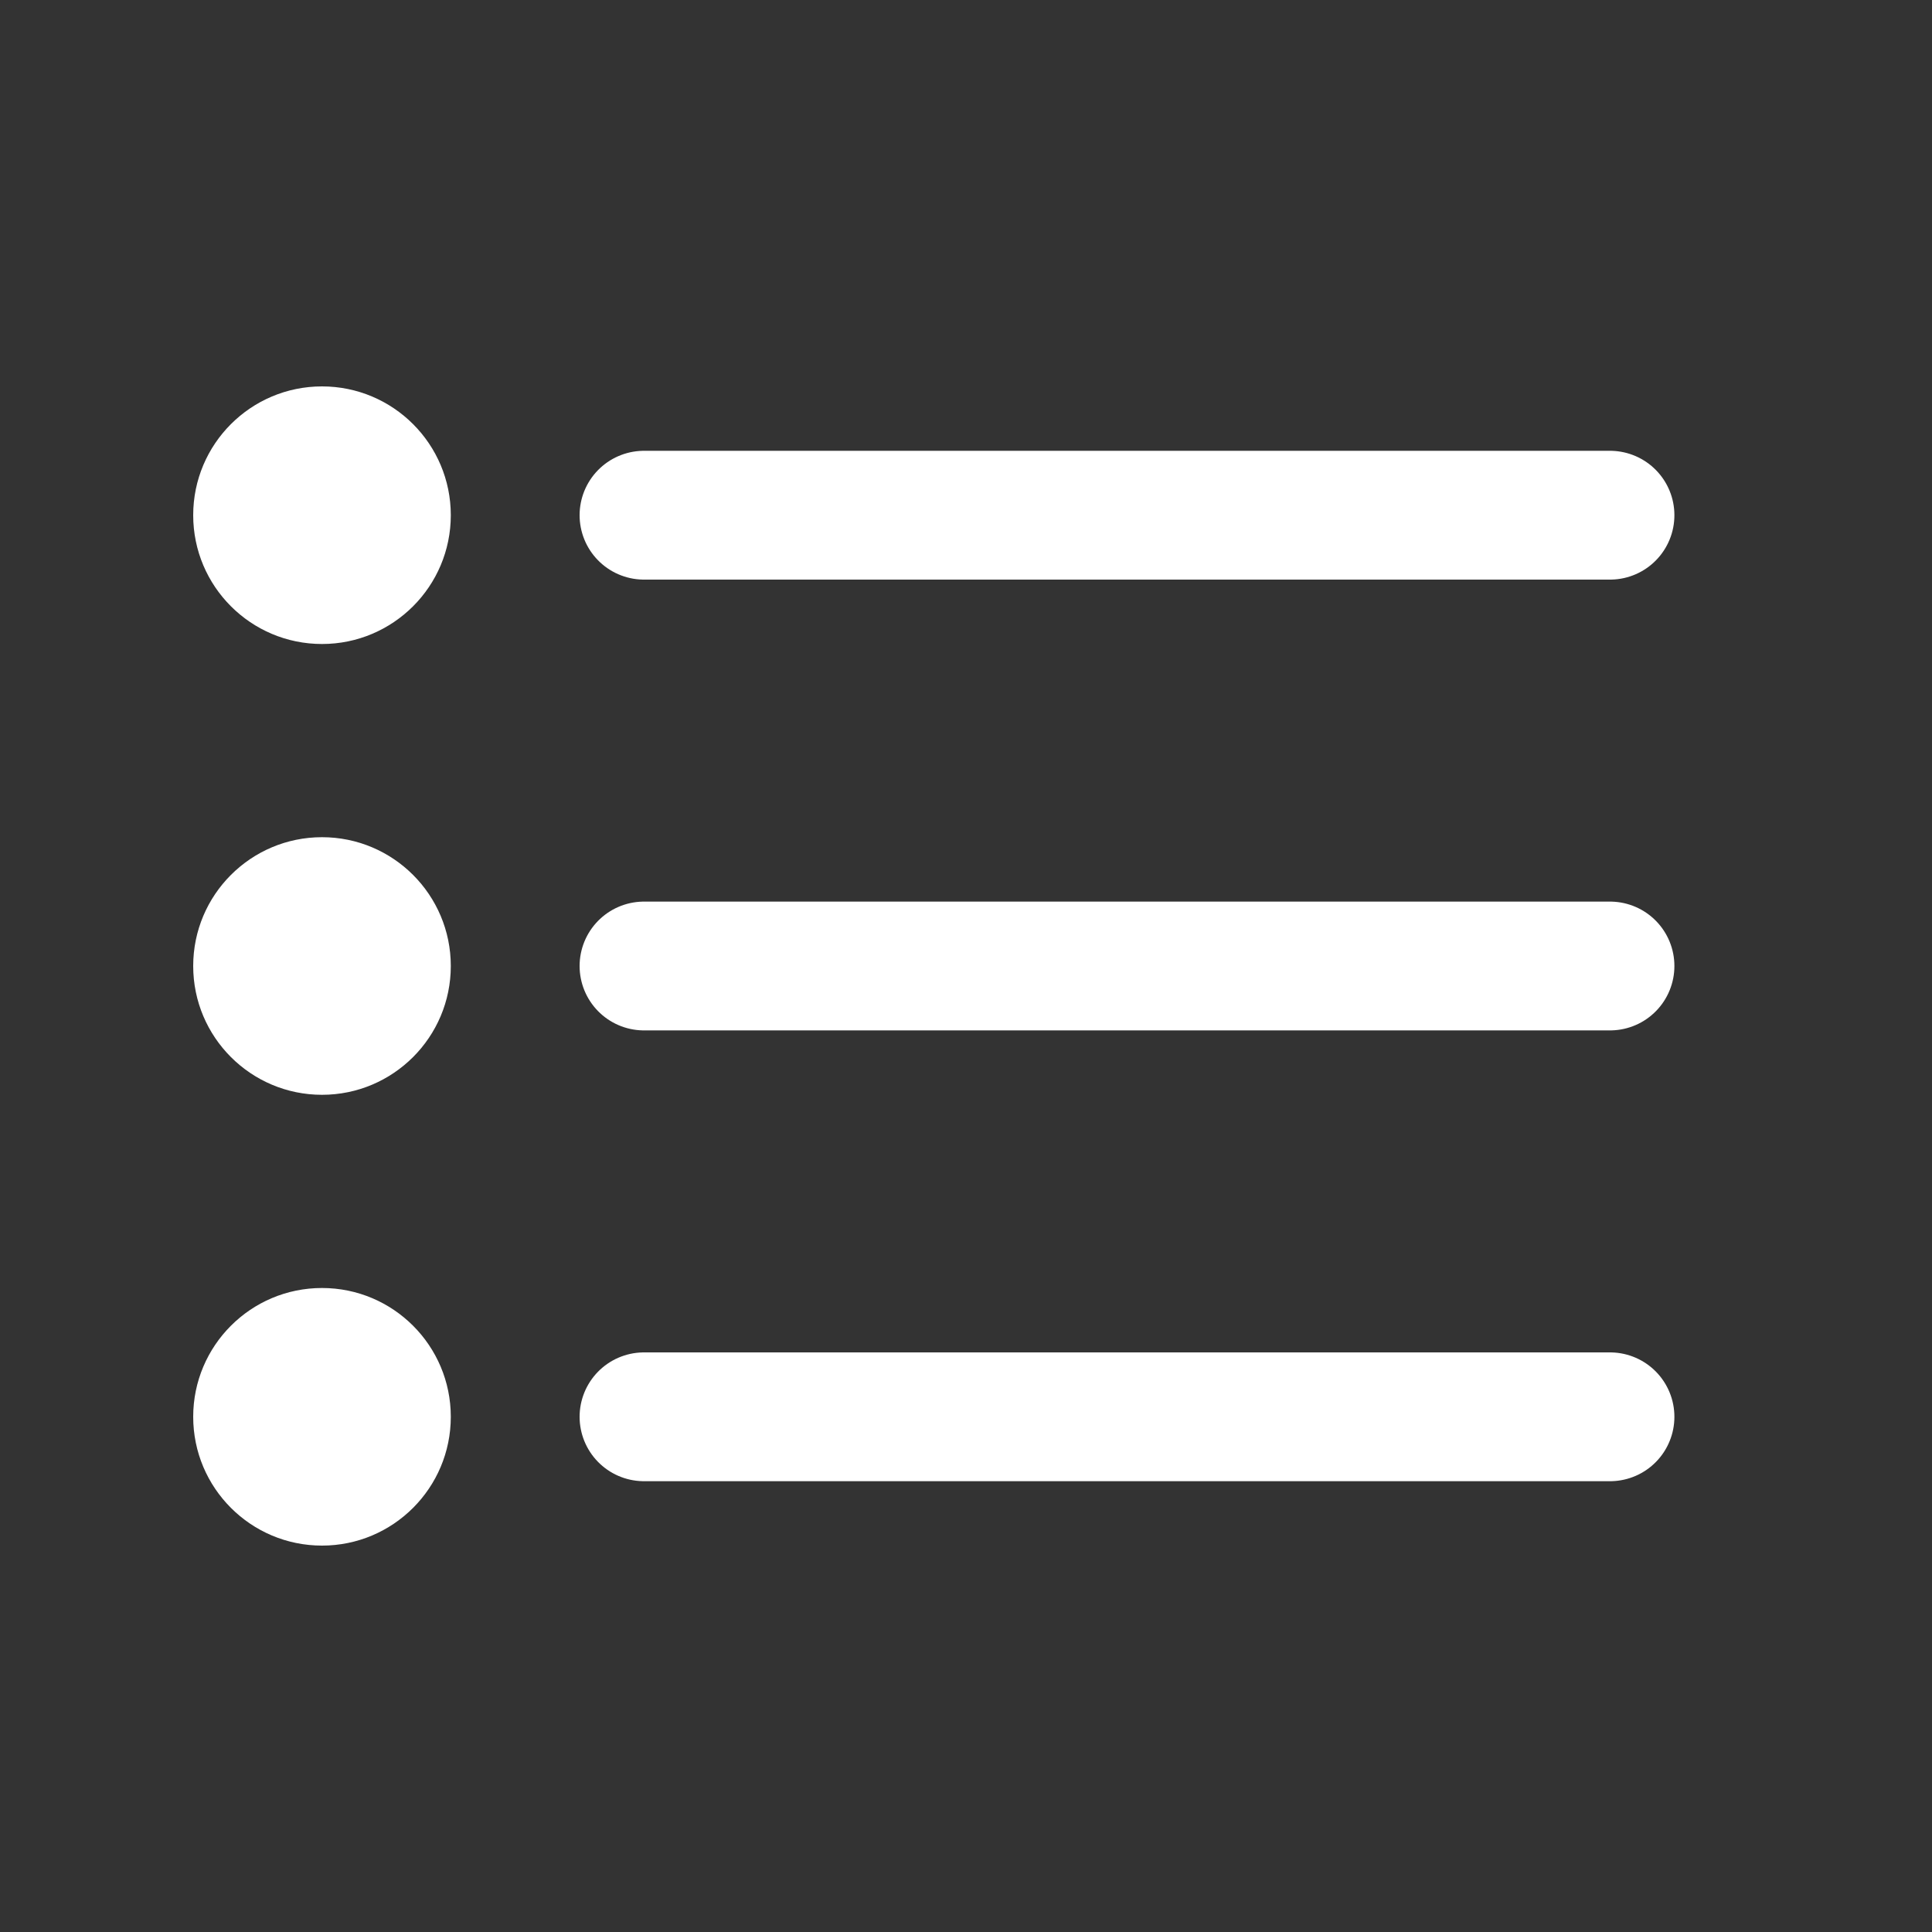 <svg version="1.1" xmlns="http://www.w3.org/2000/svg" viewBox="0 0 30 30">

	<rect x="0" y="0" width="30" height="30" fill="#333333" stroke="none"/>

	<circle
		cx="5"
		cy="8"
		r="2"
		fill="#ffffff"
	/>
	<line
		stroke="#ffffff"
		stroke-width="2"
		stroke-linecap="round"
		x1="10"
		y1="8"
		x2="25"
		y2="8"
	/>

	<circle
		cx="5"
		cy="15"
		r="2"
		fill="#ffffff"
	/>
	<line
		stroke="#ffffff"
		stroke-width="2"
		stroke-linecap="round"
		x1="10"
		y1="15"
		x2="25"
		y2="15"
	/>

	<circle
		cx="5"
		cy="22"
		r="2"
		fill="#ffffff"
	/>
	<line
		stroke="#ffffff"
		stroke-width="2"
		stroke-linecap="round"
		x1="10"
		y1="22"
		x2="25"
		y2="22"
	/>

</svg>

